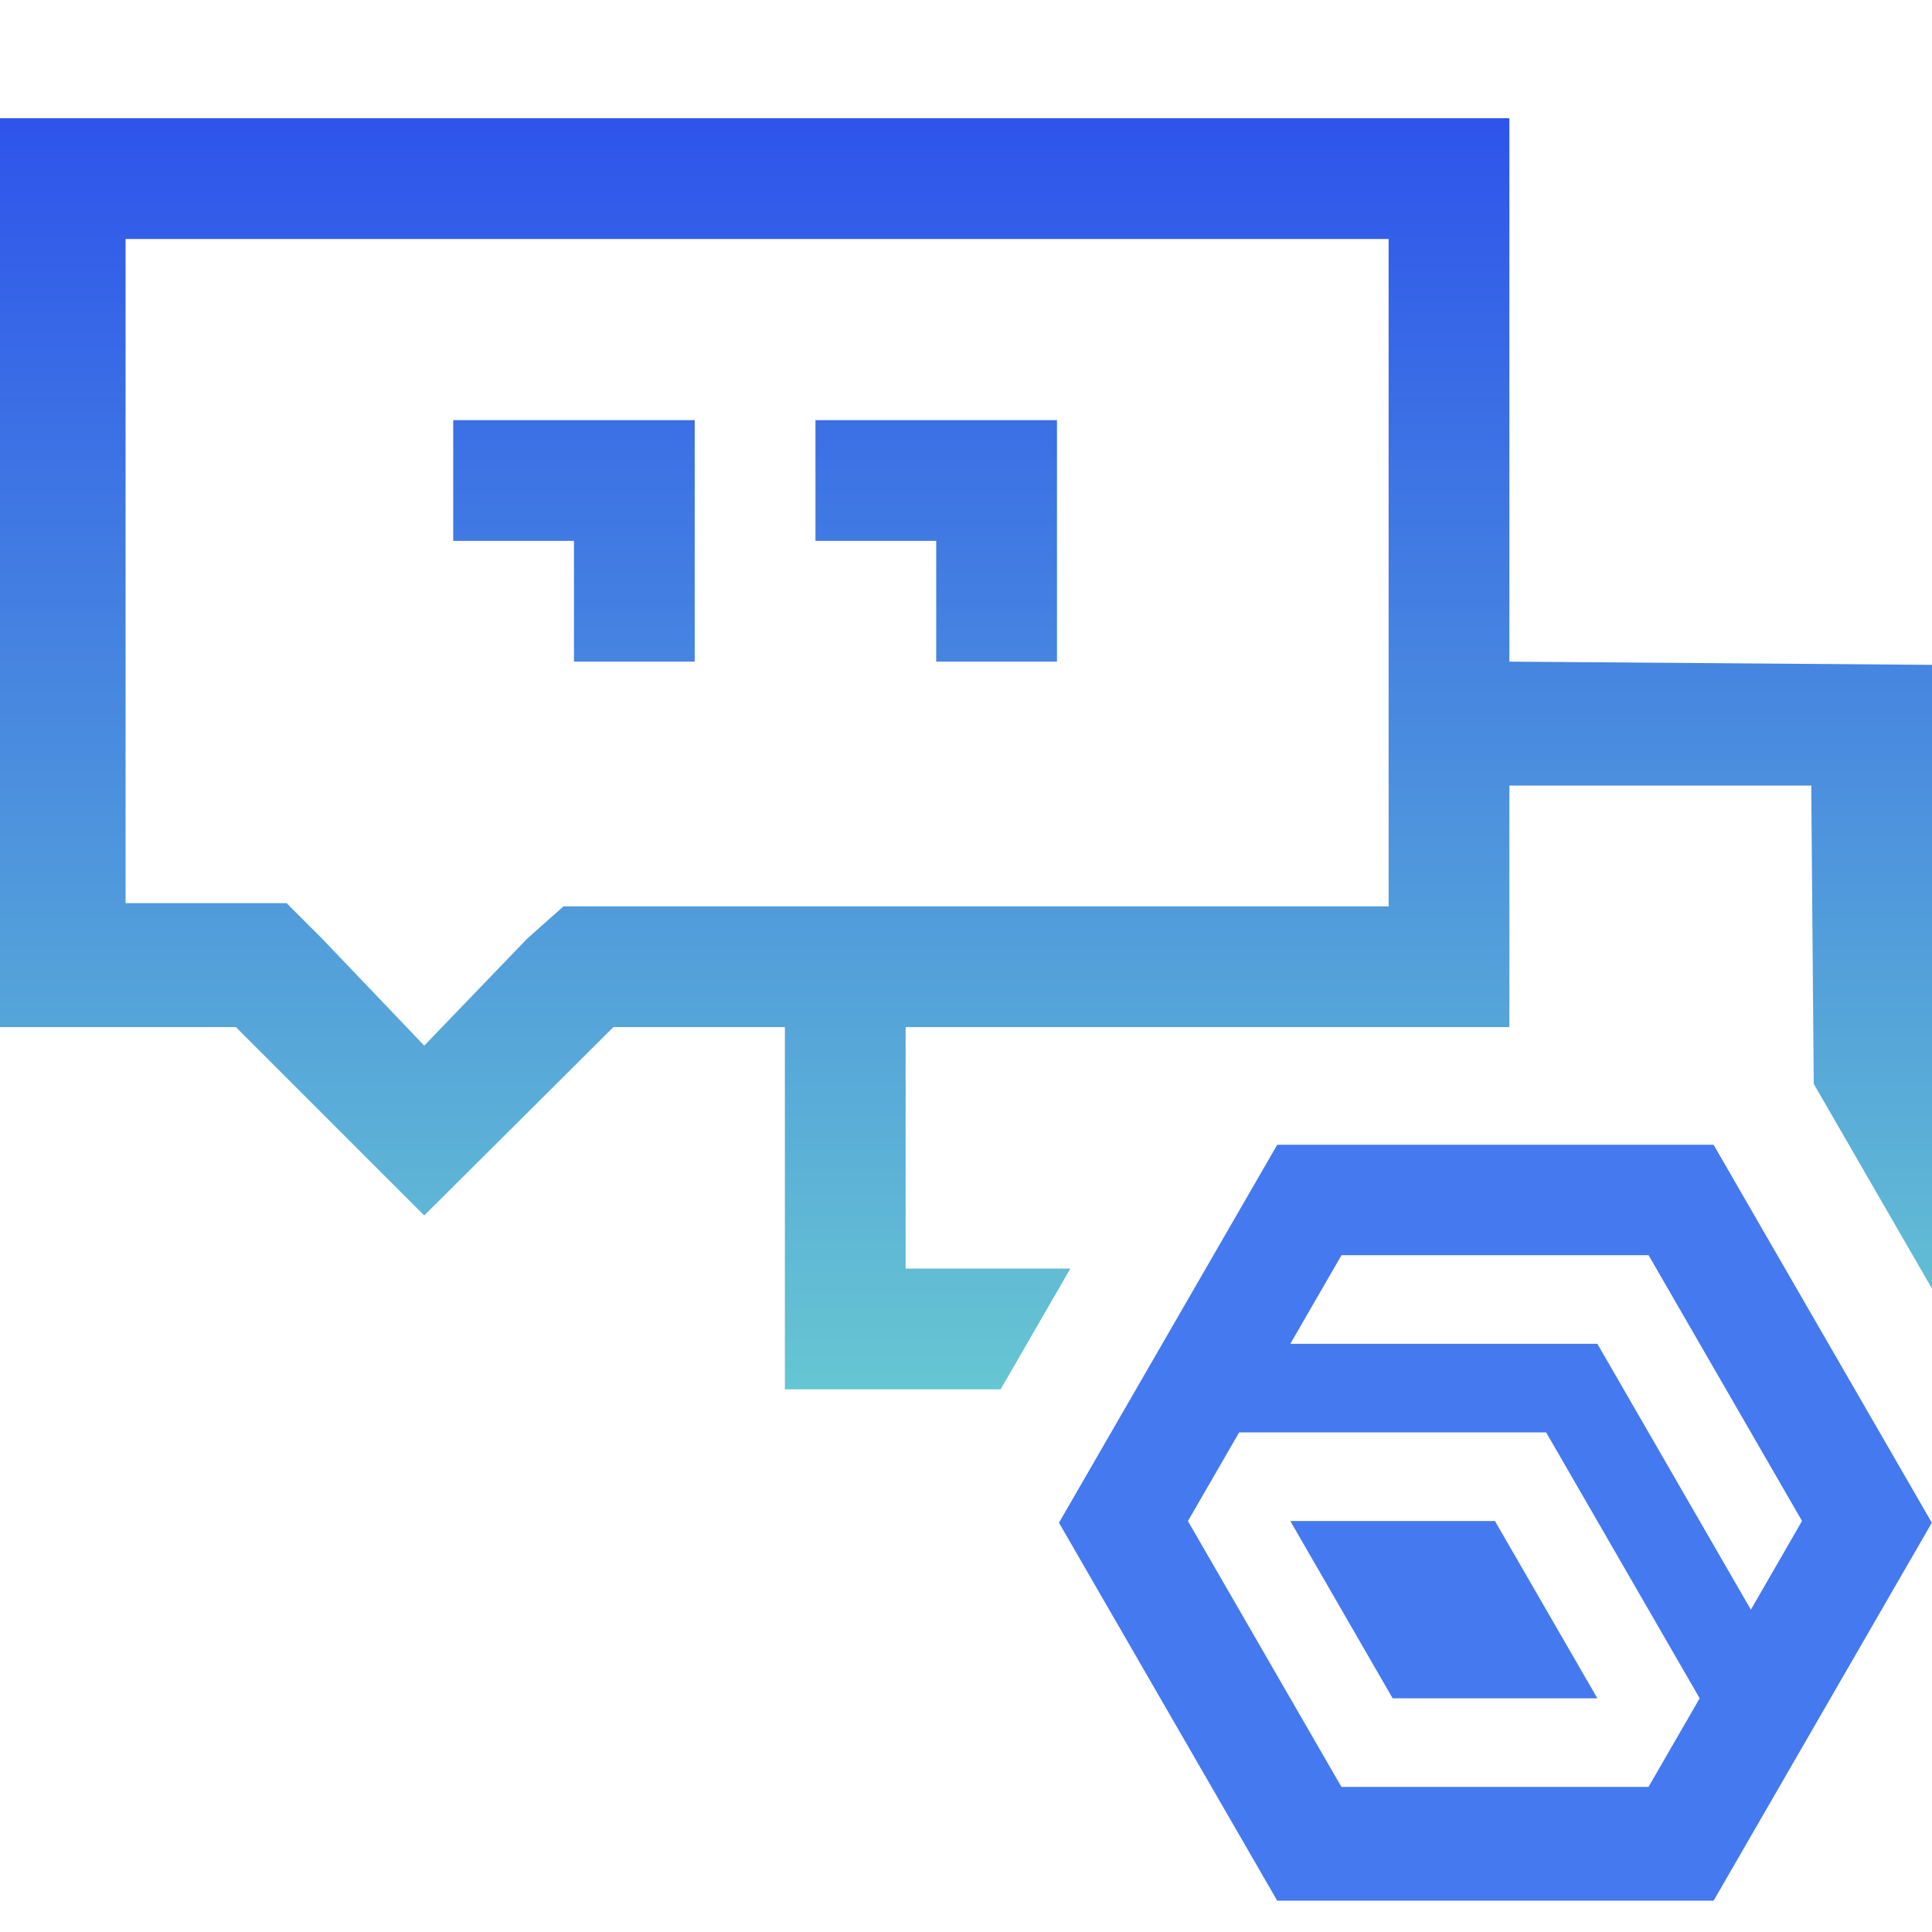 <?xml version="1.0" encoding="utf-8"?>
<!-- Generator: Adobe Illustrator 24.1.3, SVG Export Plug-In . SVG Version: 6.00 Build 0)  -->
<svg version="1.1" id="Layer_1" xmlns="http://www.w3.org/2000/svg" xmlns:xlink="http://www.w3.org/1999/xlink" x="0px" y="0px"
	 viewBox="0 0 24 24" style="enable-background:new 0 0 24 24;" xml:space="preserve">
<style type="text/css">
	.st0{fill:url(#SVGID_1_);}
	.st1{fill:#4579F0;}
</style>
<linearGradient id="SVGID_1_" gradientUnits="userSpaceOnUse" x1="12" y1="1.469" x2="12" y2="17.259">
	<stop  offset="0" style="stop-color:#2E54EB"/>
	<stop  offset="1" style="stop-color:#66C6D2"/>
</linearGradient>
<path class="st0" d="M10.13,5.219h3v3h-1.5v-1.5h-1.5V5.219z M5.63,6.719h1.5v1.5h1.5v-3h-3V6.719z M9.75,17.259v-4.5H7.62
	l-2.35,2.34l-2.34-2.34H0v-11.29h18.75v6.75l5.25,0.04v7.749l-1.469-2.544L22.5,9.759h-3.75v3h-7.5v3h2.046l-0.866,1.5
	H9.75z M17.25,11.259v-8.29H1.56v8.25h2l0.44,0.44l1.27,1.33l1.28-1.33l0.45-0.4H17.25z"/>
<g>
	<polygon class="st1" points="16.029,18.895 17.3,21.097 19.843,21.097 18.571,18.895 	"/>
	<path class="st1" d="M21.287,14.221h-5.421l-2.711,4.695l2.711,4.695h5.421l2.711-4.695L21.287,14.221z M20.478,22.198
		h-3.814l-1.907-3.303l0.636-1.101l-0-0h3.814l1.907,3.303L20.478,22.198z M21.75,19.996l-1.907-3.303
		h-3.814l0.636-1.101h3.814l1.907,3.303H22.385L21.75,19.996z"/>
</g>
</svg>

